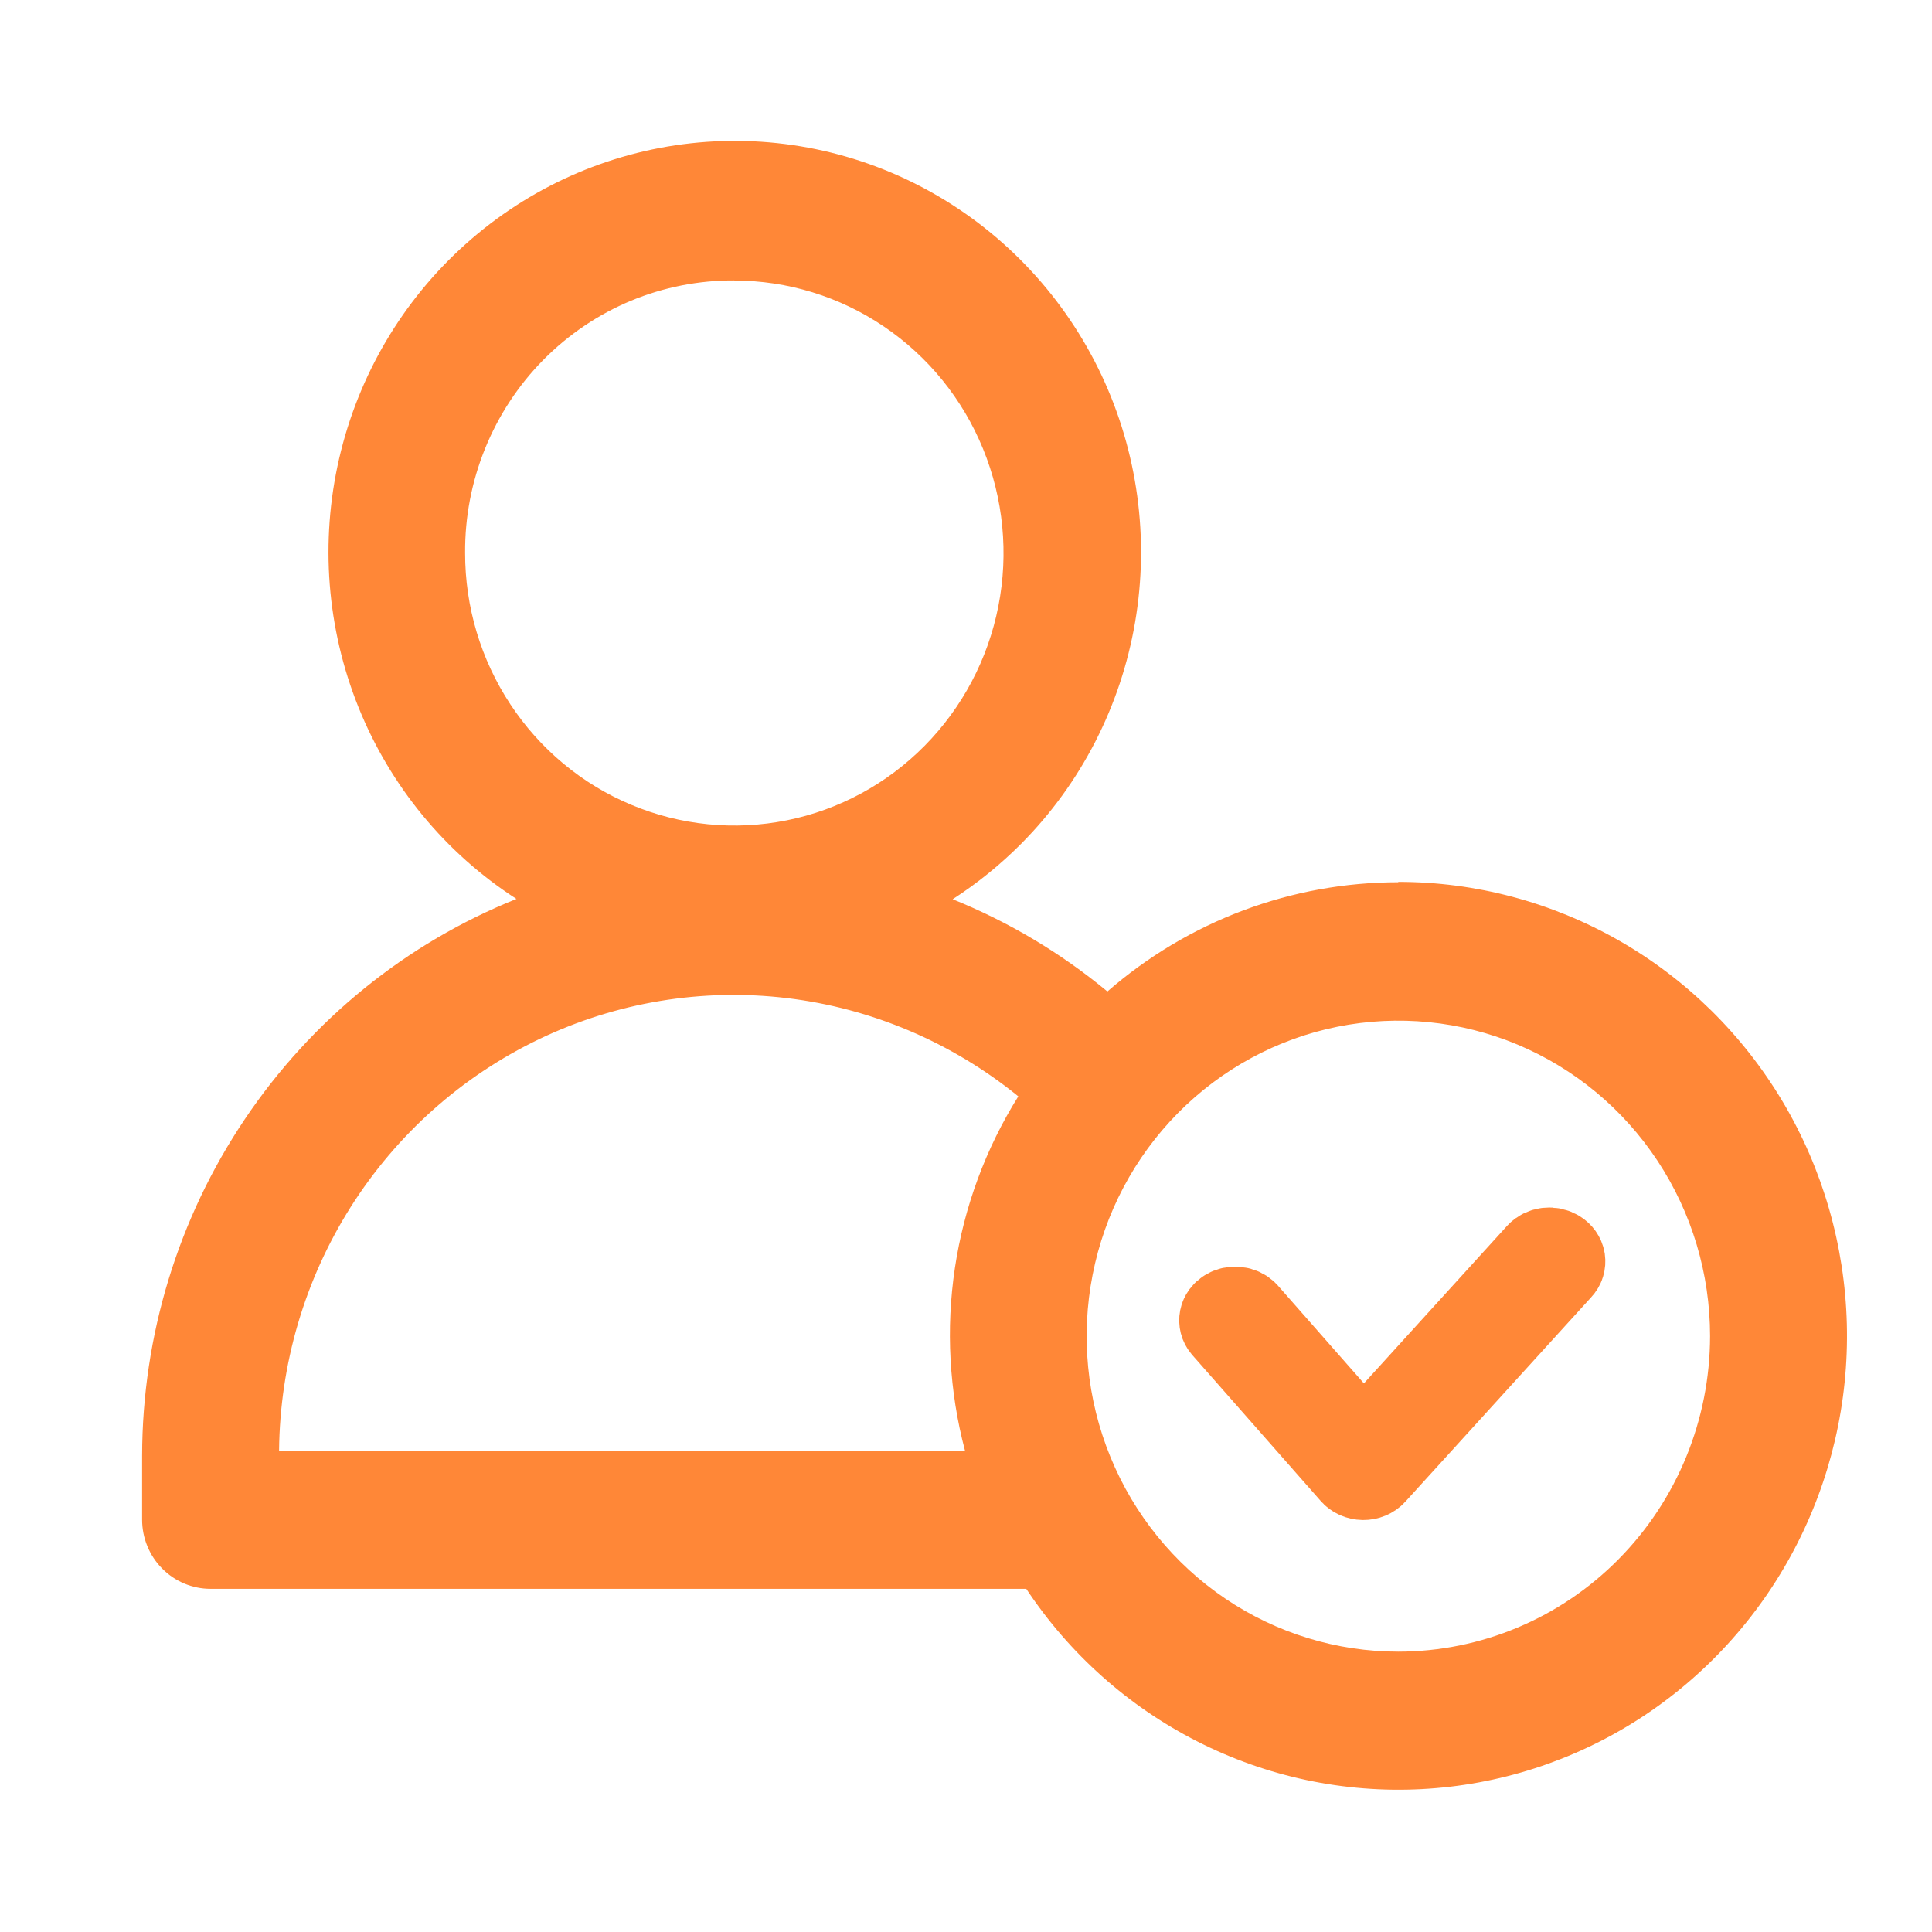<svg width="38" height="38" viewBox="0 0 38 38" fill="none" xmlns="http://www.w3.org/2000/svg">
<g clip-path="url(#clip0_1872_117)">
<path d="M27.504 17.353C25.404 17.353 23.373 18.115 21.781 19.501C20.864 18.742 19.838 18.131 18.738 17.687C19.226 17.372 19.678 17.005 20.089 16.592C21.262 15.41 22.044 13.888 22.326 12.237C22.608 10.585 22.376 8.886 21.663 7.374C20.949 5.862 19.789 4.612 18.343 3.795C16.898 2.979 15.237 2.638 13.591 2.818C11.945 2.999 10.395 3.692 9.156 4.803C7.916 5.913 7.048 7.386 6.671 9.018C6.294 10.649 6.427 12.359 7.051 13.911C7.676 15.463 8.761 16.78 10.158 17.681C7.989 18.551 6.127 20.06 4.815 22.013C3.502 23.965 2.799 26.272 2.795 28.633V29.889C2.795 30.25 2.937 30.596 3.189 30.851C3.441 31.106 3.783 31.25 4.139 31.25H20.185C21.034 32.53 22.196 33.566 23.558 34.256C24.92 34.947 26.435 35.269 27.957 35.19C29.478 35.112 30.954 34.636 32.239 33.809C33.525 32.981 34.577 31.831 35.293 30.47C36.009 29.109 36.365 27.584 36.325 26.042C36.285 24.501 35.852 22.996 35.067 21.674C34.282 20.353 33.173 19.26 31.846 18.501C30.52 17.743 29.022 17.345 27.499 17.346L27.504 17.353ZM14.443 5.518C15.49 5.518 16.514 5.833 17.385 6.422C18.256 7.011 18.935 7.848 19.335 8.828C19.736 9.807 19.841 10.885 19.636 11.925C19.432 12.964 18.927 13.919 18.186 14.669C17.446 15.418 16.502 15.929 15.475 16.135C14.447 16.342 13.383 16.235 12.415 15.829C11.447 15.424 10.62 14.736 10.039 13.854C9.457 12.973 9.147 11.936 9.148 10.876C9.143 10.171 9.277 9.472 9.542 8.82C9.807 8.168 10.196 7.575 10.689 7.076C11.182 6.578 11.767 6.183 12.411 5.915C13.056 5.648 13.746 5.512 14.443 5.516V5.518ZM5.489 28.532C5.505 26.833 5.993 25.173 6.897 23.742C7.802 22.311 9.086 21.166 10.603 20.439C12.12 19.712 13.809 19.432 15.476 19.631C17.142 19.83 18.72 20.5 20.029 21.564C19.387 22.589 18.963 23.738 18.782 24.937C18.602 26.136 18.669 27.36 18.98 28.532H5.489ZM27.504 32.486C26.292 32.486 25.106 32.123 24.098 31.441C23.09 30.759 22.304 29.79 21.84 28.655C21.376 27.522 21.254 26.274 21.491 25.07C21.727 23.866 22.311 22.76 23.169 21.892C24.026 21.025 25.119 20.433 26.308 20.194C27.497 19.955 28.73 20.078 29.851 20.547C30.971 21.017 31.928 21.812 32.602 22.833C33.276 23.853 33.635 25.053 33.635 26.281C33.633 27.926 32.986 29.503 31.837 30.666C30.688 31.83 29.13 32.484 27.504 32.486Z" fill="#FF8737"/>
<path d="M30.63 24.633C30.603 24.616 30.571 24.603 30.538 24.595C30.505 24.588 30.47 24.586 30.436 24.59C30.402 24.594 30.369 24.604 30.339 24.618C30.309 24.633 30.283 24.652 30.262 24.675L26.816 28.467L24.5 25.833C24.457 25.789 24.395 25.76 24.328 25.753C24.261 25.745 24.193 25.76 24.138 25.794C24.083 25.828 24.046 25.878 24.035 25.934C24.024 25.99 24.038 26.048 24.077 26.095L26.602 28.964C26.625 28.993 26.657 29.016 26.693 29.033C26.73 29.049 26.77 29.058 26.812 29.059C26.853 29.059 26.893 29.052 26.929 29.037C26.966 29.021 26.998 28.999 27.022 28.972L30.681 24.947C30.703 24.924 30.719 24.897 30.728 24.869C30.737 24.84 30.739 24.81 30.735 24.781C30.73 24.752 30.718 24.724 30.7 24.698C30.682 24.673 30.659 24.651 30.63 24.633Z" fill="#FF8737" stroke="#FF8737" stroke-width="1.676" stroke-miterlimit="10"/>
</g>
<defs>
<clipPath id="clip0_1872_117">
<rect width="38" height="38" fill="white"/>
</clipPath>
</defs>
</svg>
